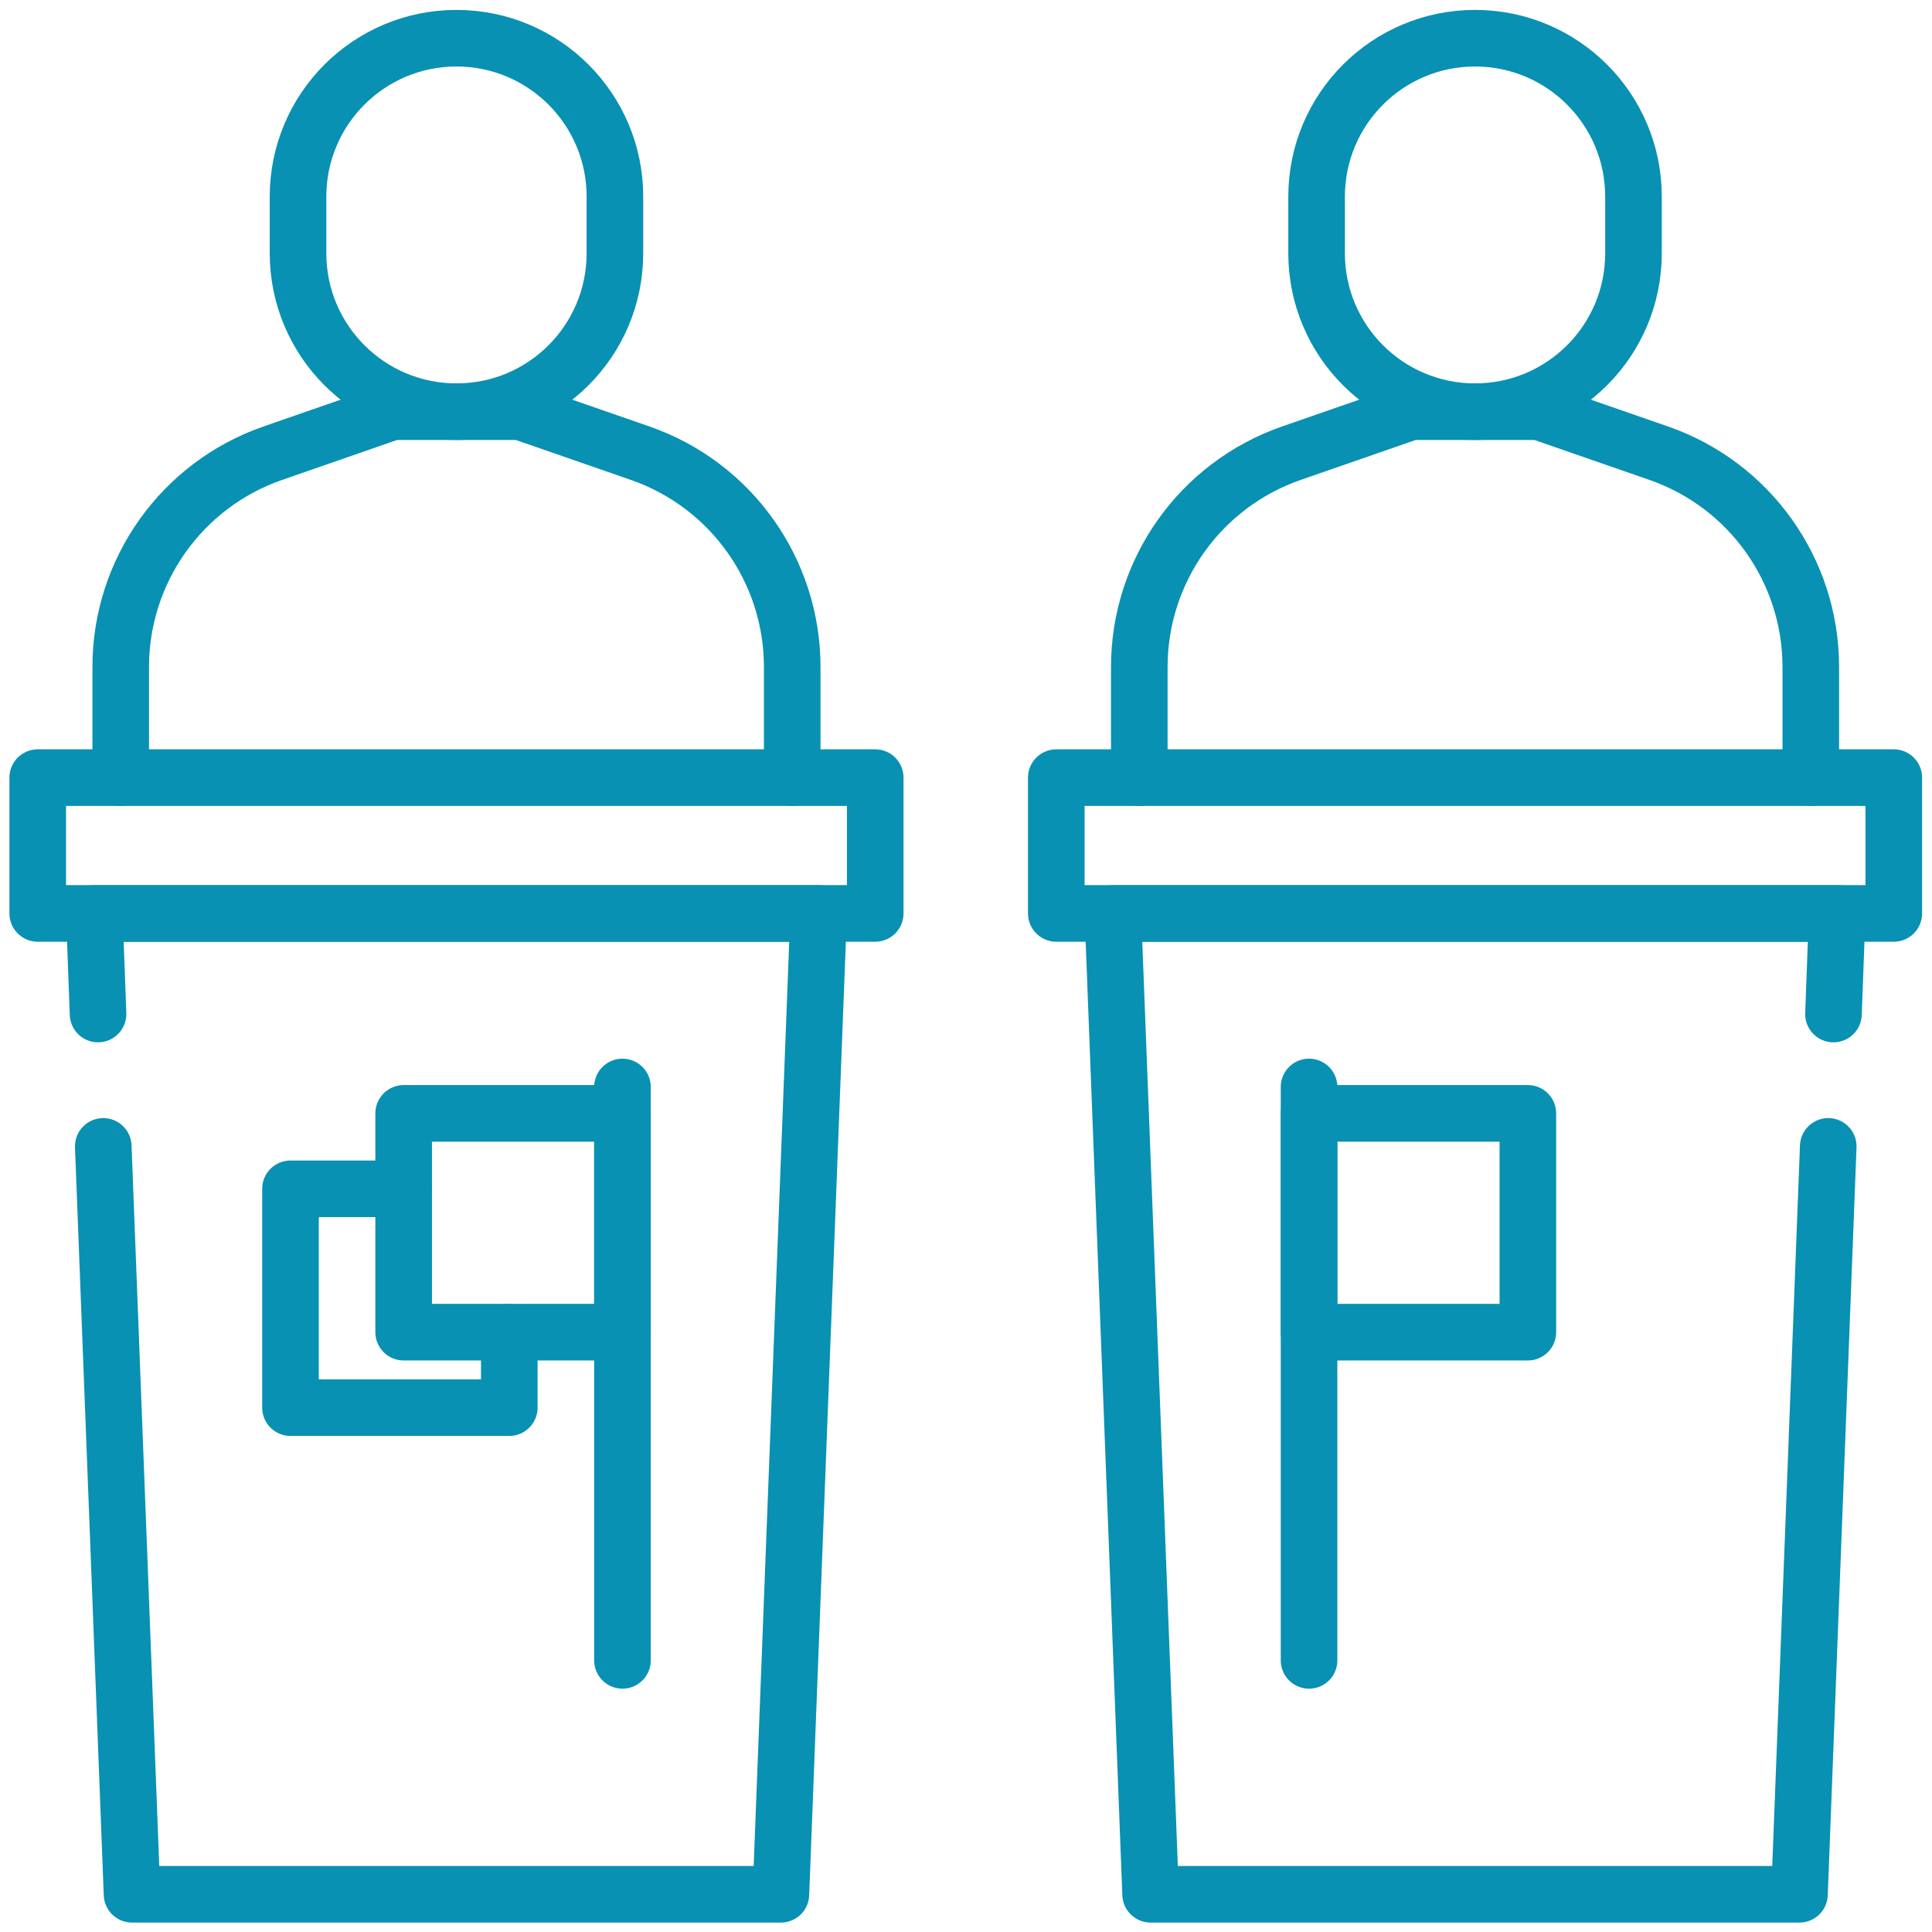 <?xml version="1.0" encoding="UTF-8" standalone="no"?>
<!-- Created with Inkscape (http://www.inkscape.org/) -->
<svg xmlns="http://www.w3.org/2000/svg" xmlns:svg="http://www.w3.org/2000/svg" version="1.1" id="svg1950" viewBox="0 0 682.667 682.667">
  <defs id="defs1954">
    <clipPath clipPathUnits="userSpaceOnUse" id="clipPath1964">
      <path d="M 0,512 H 512 V 0 H 0 Z" id="path1962"/>
    </clipPath>
  </defs>
  <mask id="custom"><rect id="bg" x="0" y="0" width="100%" height="100%" fill="white"/><g transform="matrix(1.333,0,0,-1.333,0,682.667)"/></mask><g mask="url(#custom)"><g id="g1956" transform="matrix(1.333,0,0,-1.333,0,682.667)">
    <g id="g1958">
      <g id="g1960" clip-path="url(#clipPath1964)">
        <g id="g1966" transform="translate(486.01,243.333)">
          <path d="m 0,0 0.99,26.667 h -192 l 10,-260 h 172 l 7.625,198.25" style="fill:none;stroke:#0891b2;stroke-width:15;stroke-linecap:round;stroke-linejoin:round;stroke-miterlimit:10;stroke-dasharray:none;stroke-opacity:1" id="path1968"/>
        </g>
        <path d="M 232,270 H 10 v 36 h 222 z" style="fill:none;stroke:#0891b2;stroke-width:15;stroke-linecap:round;stroke-linejoin:round;stroke-miterlimit:10;stroke-dasharray:none;stroke-opacity:1" id="path1970"/>
        <g id="g1972" transform="translate(25.99,243.333)">
          <path d="m 0,0 -0.99,26.667 h 192 l -10,-260 h -172 l -7.625,198.25" style="fill:none;stroke:#0891b2;stroke-width:15;stroke-linecap:round;stroke-linejoin:round;stroke-miterlimit:10;stroke-dasharray:none;stroke-opacity:1" id="path1974"/>
        </g>
        <g id="g1976" transform="translate(163,460)">
          <path d="M 0,0 C 0,23.196 -18.804,42 -42,42 -65.196,42 -84,23.196 -84,0 v -15 c 0,-23.196 18.804,-42 42,-42 23.196,0 42,18.804 42,42 z" style="fill:none;stroke:#0891b2;stroke-width:15;stroke-linecap:round;stroke-linejoin:round;stroke-miterlimit:10;stroke-dasharray:none;stroke-opacity:1" id="path1978"/>
        </g>
        <g id="g1980" transform="translate(210,306)">
          <path d="M 0,0 V 29.319 C 0,54.871 -16.182,77.619 -40.319,86 L -72,97 h -17 -17 L -137.681,86 C -161.818,77.619 -178,54.871 -178,29.319 V 0" style="fill:none;stroke:#0891b2;stroke-width:15;stroke-linecap:round;stroke-linejoin:round;stroke-miterlimit:10;stroke-dasharray:none;stroke-opacity:1" id="path1982"/>
        </g>
        <g id="g1984" transform="translate(155,397)">
          <path d="M 0,0 -34,-59 -68,0" style="fill:none;stroke:none;stroke-width:15;stroke-linecap:round;stroke-linejoin:round;stroke-miterlimit:10;stroke-dasharray:none;stroke-opacity:1" id="path1986"/>
        </g>
        <g id="g1988" transform="translate(165,224)">
          <path d="M 0,0 V -152" style="fill:none;stroke:#0891b2;stroke-width:15;stroke-linecap:round;stroke-linejoin:round;stroke-miterlimit:10;stroke-dasharray:none;stroke-opacity:1" id="path1990"/>
        </g>
        <g id="g1992" transform="translate(135,159)">
          <path d="m 0,0 v -20 h -58 v 58 h 30" style="fill:none;stroke:#0891b2;stroke-width:15;stroke-linecap:round;stroke-linejoin:round;stroke-miterlimit:10;stroke-dasharray:none;stroke-opacity:1" id="path1994"/>
        </g>
        <path d="m 165,217 h -58 v -58 h 58 z" style="fill:none;stroke:#0891b2;stroke-width:15;stroke-linecap:round;stroke-linejoin:round;stroke-miterlimit:10;stroke-dasharray:none;stroke-opacity:1" id="path1996"/>
        <path d="M 502,270 H 280 v 36 h 222 z" style="fill:none;stroke:#0891b2;stroke-width:15;stroke-linecap:round;stroke-linejoin:round;stroke-miterlimit:10;stroke-dasharray:none;stroke-opacity:1" id="path1998"/>
        <g id="g2000" transform="translate(433,460)">
          <path d="M 0,0 C 0,23.196 -18.804,42 -42,42 -65.196,42 -84,23.196 -84,0 v -15 c 0,-23.196 18.804,-42 42,-42 23.196,0 42,18.804 42,42 z" style="fill:none;stroke:#0891b2;stroke-width:15;stroke-linecap:round;stroke-linejoin:round;stroke-miterlimit:10;stroke-dasharray:none;stroke-opacity:1" id="path2002"/>
        </g>
        <g id="g2004" transform="translate(480,306)">
          <path d="M 0,0 V 29.319 C 0,54.871 -16.182,77.619 -40.319,86 L -72,97 h -17 -17 L -137.681,86 C -161.818,77.619 -178,54.871 -178,29.319 V 0" style="fill:none;stroke:#0891b2;stroke-width:15;stroke-linecap:round;stroke-linejoin:round;stroke-miterlimit:10;stroke-dasharray:none;stroke-opacity:1" id="path2006"/>
        </g>
        <g id="g2008" transform="translate(425,397)">
          <path d="M 0,0 -34,-59 -68,0" style="fill:none;stroke:none;stroke-width:15;stroke-linecap:round;stroke-linejoin:round;stroke-miterlimit:10;stroke-dasharray:none;stroke-opacity:1" id="path2010"/>
        </g>
        <g id="g2012" transform="translate(347,224)">
          <path d="M 0,0 V -152" style="fill:none;stroke:#0891b2;stroke-width:15;stroke-linecap:round;stroke-linejoin:round;stroke-miterlimit:10;stroke-dasharray:none;stroke-opacity:1" id="path2014"/>
        </g>
        <g id="g2016" transform="translate(405,197)">
          <path d="m 0,0 h 30 v -58 h -58 v 20" style="fill:none;stroke:;stroke-width:15;stroke-linecap:round;stroke-linejoin:round;stroke-miterlimit:10;stroke-dasharray:none;stroke-opacity:1" id="path2018"/>
        </g>
        <path d="m 347,217 h 58 v -58 h -58 z" style="fill:none;stroke:#0891b2;stroke-width:15;stroke-linecap:round;stroke-linejoin:round;stroke-miterlimit:10;stroke-dasharray:none;stroke-opacity:1" id="path2020"/>
      </g>
    </g>
  </g></g>
</svg>
